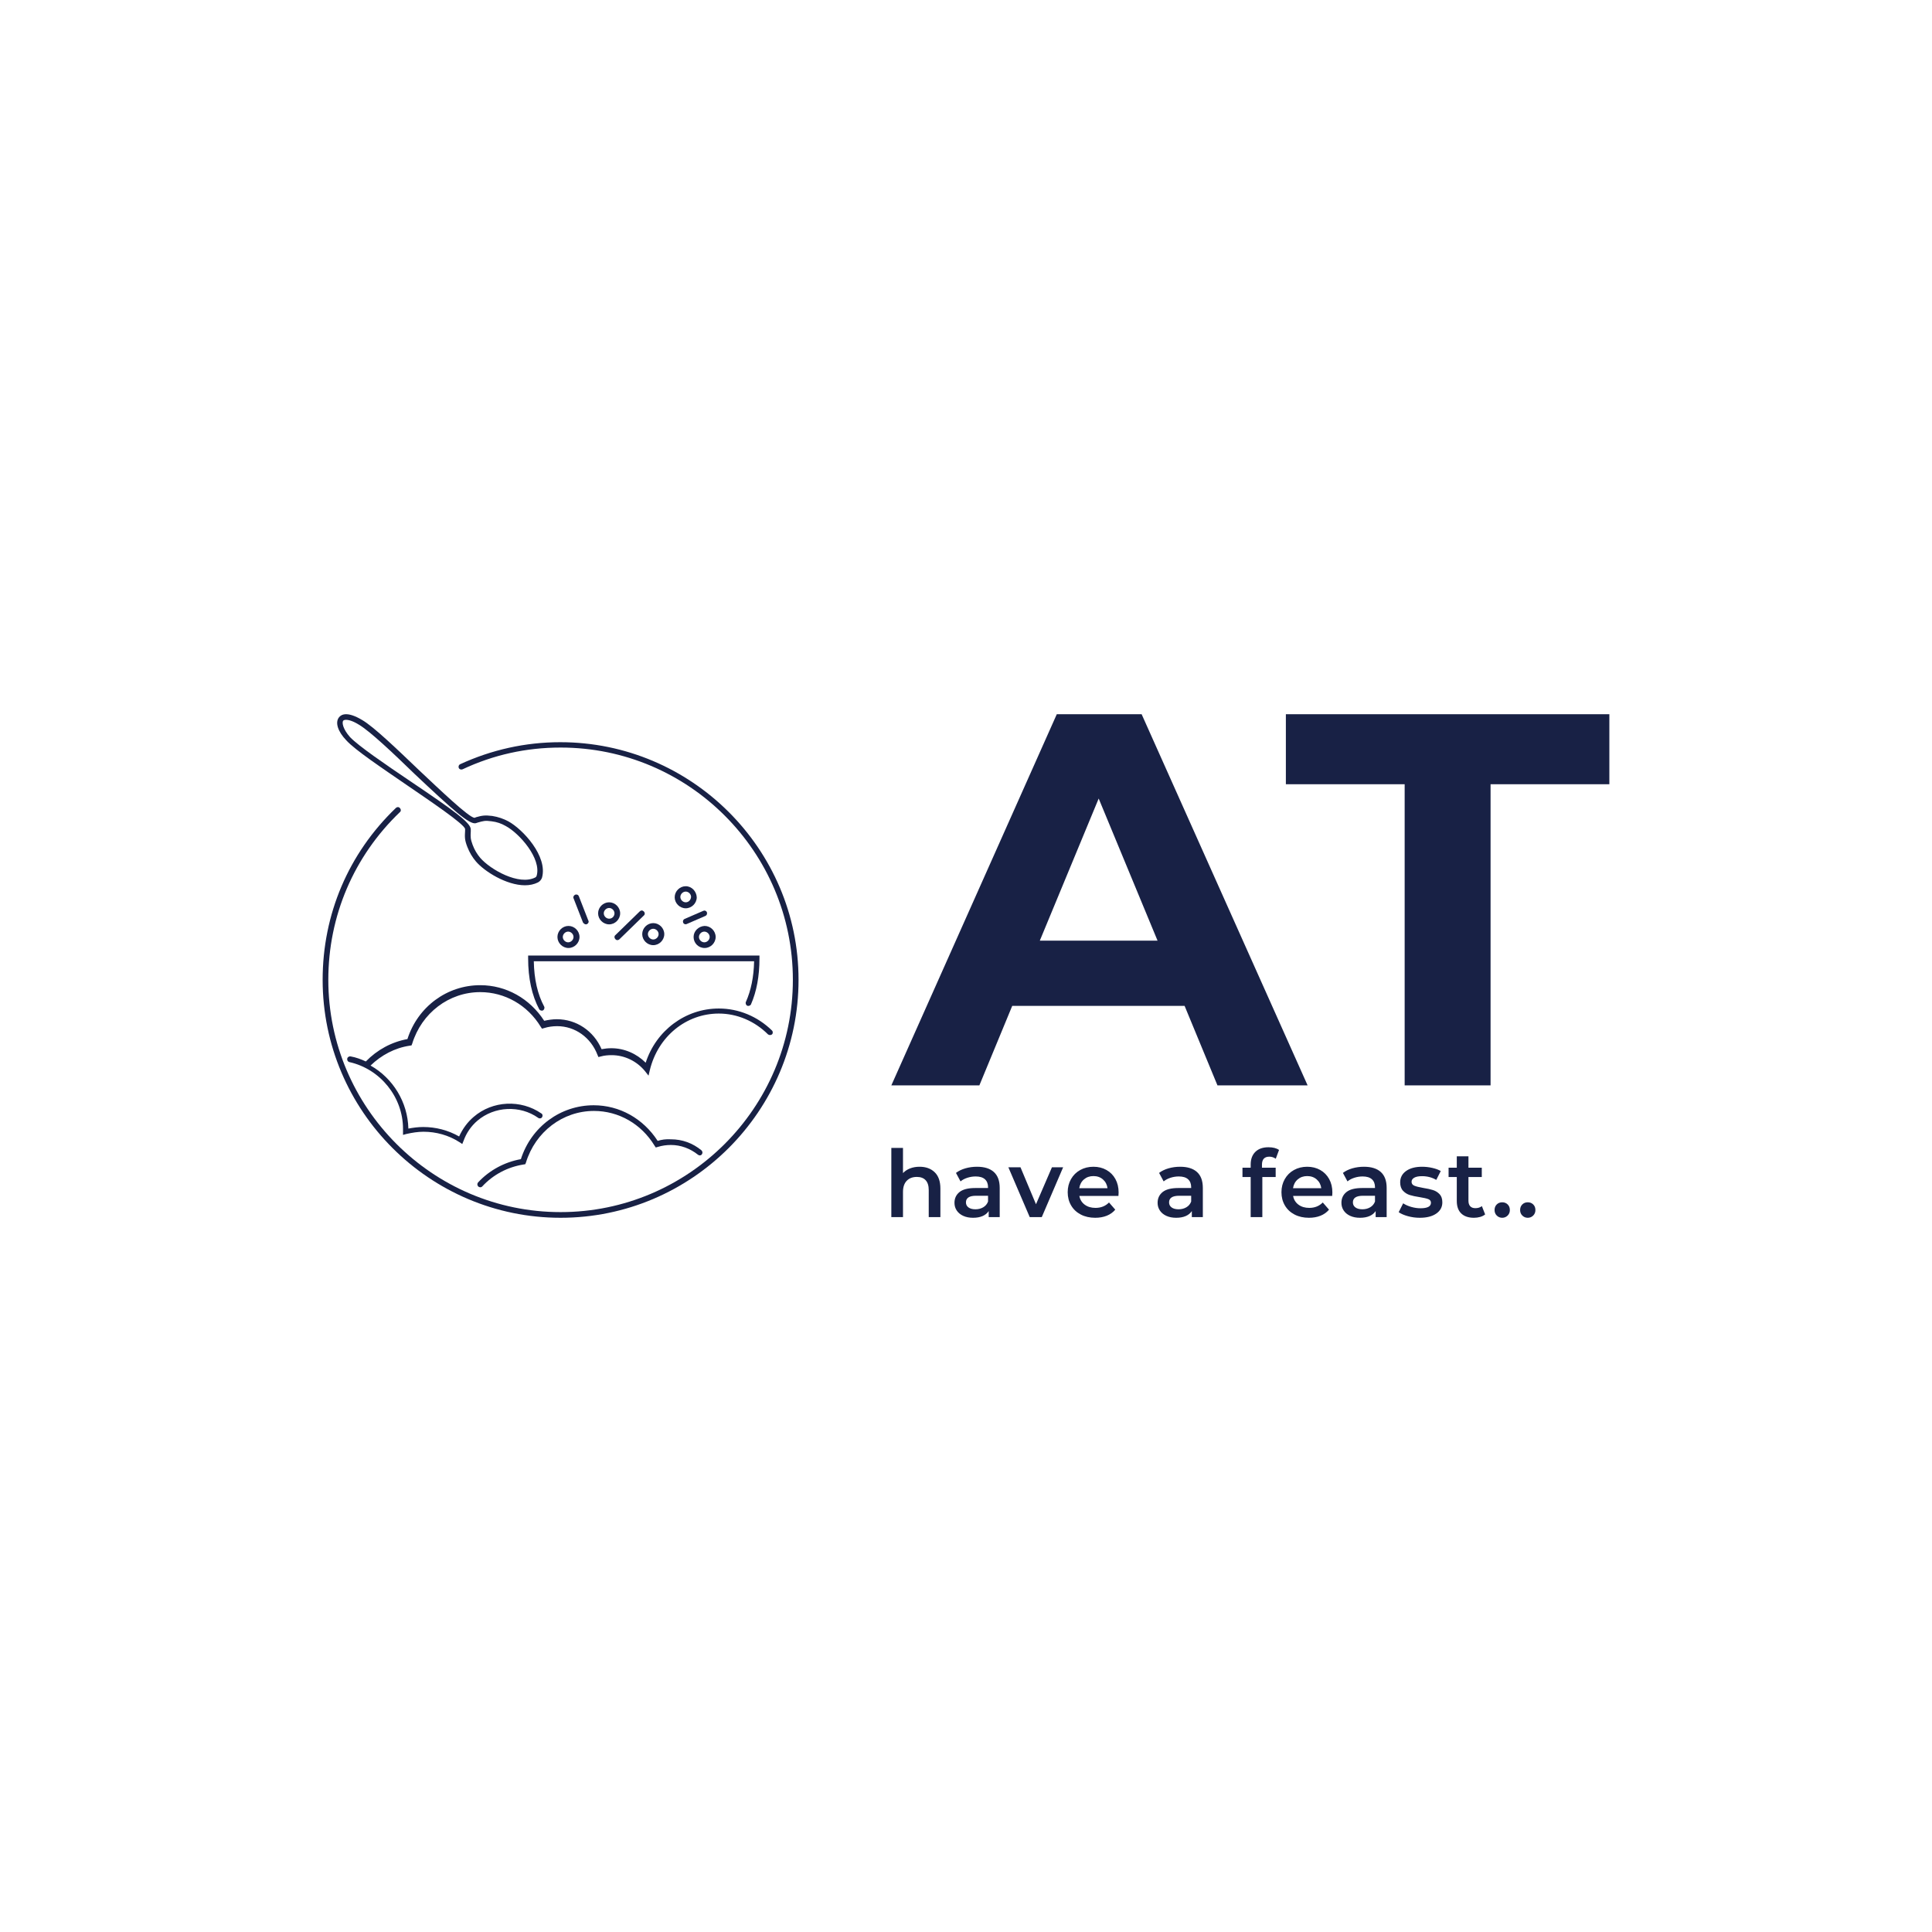 <svg version="1.1" preserveAspectRatio="none" xmlns="http://www.w3.org/2000/svg" width="500" height="500" viewBox="0 0 500 500"><rect width="100%" height="100%" fill="#FFFFFF" fill-opacity="1"/><svg viewBox="351.233 415.771 415.994 162.8" width="333" height="130.32" x="83.5px" y="184.84px" xmlns="http://www.w3.org/2000/svg" xmlns:xlink="http://www.w3.org/1999/xlink" preserveAspectRatio="none"><defs></defs><style>.companyName {fill:#182145;fill-opacity:1;}.icon1 {fill:#182145;fill-opacity:1;}.icon2 {fill:#E35B34;fill-opacity:1;}.icon3 {fill:#E3D454;fill-opacity:1;}.icon3-str {stroke:#E3D454;stroke-opacity:1;}.text {fill:#182145;fill-opacity:1;}</style><g opacity="1" transform="rotate(0 351.233 415.771)">
<svg width="153.858" height="162.8" x="351.233" y="415.771" version="1.1" preserveAspectRatio="none" viewBox="24.6 20.024 151 159.776">
  <g transform="matrix(1 0 0 1 0 0)"><g><path d="M89.8 97.5c0 6.3 1.2 11.8 3.5 16.1.2.4.8.6 1.2.4.4-.2.6-.8.4-1.2-2.1-3.9-3.2-8.7-3.3-14.4h69.9c-.1 5-1 9.3-2.6 12.9-.2.4 0 1 .4 1.2.4.2 1 0 1.2-.4 1.8-4.1 2.7-9 2.7-14.6v-.9H89.8v.9z" data-color="1" class="icon1"></path><path d="M130.9 155.4c-4.6-7.1-12.1-11.3-20.3-11.3-10.5 0-19.8 6.8-23.1 17.1-5.1.9-10 3.5-13.6 7.4-.3.4-.3.9.1 1.3.4.3.9.3 1.2 0 3.5-3.8 8.1-6.2 13.1-7l.6-.1.2-.5c3-9.8 11.7-16.4 21.6-16.4 7.8 0 15 4.1 19.2 11l.4.6.7-.2c1.3-.4 2.7-.6 4.1-.6 3.1 0 6.1 1.1 8.6 3.1.4.3.9.3 1.2-.1s.3-.9-.1-1.3c-2.8-2.3-6.1-3.5-9.7-3.5-1.6-.1-2.9.1-4.2.5z" data-color="1" class="icon1"></path><path d="M165.9 121.6c.4.3.9.3 1.3 0 .3-.3.3-.9 0-1.2-4.6-4.5-10.6-7-16.9-7-10.6 0-19.9 7-23.2 17.2-2.9-2.9-6.8-4.6-10.9-4.6-1 0-2 .1-3.1.3-2.5-5.8-8-9.5-14.2-9.5-1.3 0-2.7.2-4 .5-4.6-7.1-12.1-11.3-20.3-11.3-10.5 0-19.8 6.8-23.1 17.1-5 .9-9.6 3.4-13.2 7.1-1.5-.7-3.1-1.3-4.8-1.6-.5-.1-1 .2-1.1.7-.1.5.2 1 .7 1.1 9.8 2.2 17 11.1 17 21.2v1.9l1.1-.3c1.8-.4 3.6-.7 5.4-.7 4 0 8 1.1 11.4 3.3l.9.6.4-1c.9-2.5 2.4-4.7 4.4-6.4 5.4-4.6 13.5-5 19.3-.9.4.3 1 .2 1.2-.2.3-.4.2-1-.2-1.2-6.5-4.5-15.5-4.1-21.5 1.1-2 1.7-3.5 3.8-4.6 6.2-3.5-2-7.4-3-11.4-3-1.6 0-3.1.2-4.7.5-.2-8.4-4.9-16-12-20 3.4-3.3 7.7-5.6 12.4-6.3l.6-.1.2-.5c3-9.8 11.7-16.4 21.6-16.4 7.8 0 15 4.1 19.2 11l.4.6.7-.2c1.3-.4 2.7-.6 4.1-.6 5.7 0 10.7 3.6 12.8 9.1l.3.7.8-.2c1.1-.3 2.2-.4 3.4-.4 4.1 0 8 1.9 10.6 5.1l1.1 1.4.4-1.7c2.6-10.8 11.6-18 21.9-18 5.8 0 11.4 2.4 15.6 6.6z" data-color="1" class="icon1"></path><path d="M51.3 42.5c7.6 5.2 18.1 12.3 18.5 13.9v.6c-.1 1.9-.2 2.8.7 5.1.7 1.8 1.6 3.3 2.7 4.6 2.7 3.2 9.7 7.6 15.6 7.6 1.5 0 2.9-.3 4.1-.9.6-.3 1.1-.9 1.3-1.5 1.9-6.8-6.1-15.4-10.7-17.9-1.5-.8-3.2-1.4-5.1-1.7-2.4-.3-3.3-.1-5.1.4l-.5.2c-1.8-.1-11-8.9-17.7-15.2-7-6.7-14.3-13.7-17.9-15.8-4.8-2.9-6.7-1.8-7.4-.9-1.3 1.6-.4 4.5 2.3 7.3 2.8 3.1 11.2 8.7 19.2 14.2zM31.1 22.1c.2-.2.5-.3.9-.3.9 0 2.3.4 4.2 1.6 3.5 2.1 10.7 8.9 17.6 15.6C66 50.5 71.2 55.1 73.2 54.6l.6-.2c1.8-.5 2.3-.7 4.4-.4 1.7.2 3.1.7 4.5 1.5 4.3 2.3 11.4 10.3 9.8 15.8-.1.2-.2.4-.4.5-5.2 2.7-14.3-2.5-17.5-6.2-1-1.2-1.8-2.5-2.4-4.1-.7-1.9-.7-2.5-.6-4.3v-.6c.1-2.1-5.5-6.1-19.3-15.4-8-5.4-16.2-11-19-13.9-2.3-2.6-2.6-4.6-2.2-5.2z" data-color="1" class="icon1"></path><path d="M115.5 79.7c-1.9 0-3.5 1.6-3.5 3.5s1.6 3.5 3.5 3.5 3.5-1.6 3.5-3.5-1.6-3.5-3.5-3.5zm0 5.2c-.9 0-1.7-.8-1.7-1.7 0-.9.8-1.7 1.7-1.7s1.7.8 1.7 1.7c0 .9-.7 1.7-1.7 1.7z" data-color="1" class="icon1"></path><path d="M99.1 90.7c0 1.9 1.6 3.5 3.5 3.5s3.5-1.6 3.5-3.5-1.6-3.5-3.5-3.5-3.5 1.6-3.5 3.5zm5.1 0c0 .9-.8 1.7-1.7 1.7s-1.7-.8-1.7-1.7c0-.9.8-1.7 1.7-1.7s1.7.8 1.7 1.7z" data-color="1" class="icon1"></path><path d="M129.5 93.3c1.9 0 3.5-1.6 3.5-3.5s-1.6-3.5-3.5-3.5-3.5 1.6-3.5 3.5 1.6 3.5 3.5 3.5zm0-5.2c.9 0 1.7.8 1.7 1.7 0 .9-.8 1.7-1.7 1.7s-1.7-.8-1.7-1.7c0-.9.8-1.7 1.7-1.7z" data-color="1" class="icon1"></path><path d="M139.8 74.6c-1.9 0-3.5 1.6-3.5 3.5s1.6 3.5 3.5 3.5 3.5-1.6 3.5-3.5c-.1-1.9-1.6-3.5-3.5-3.5zm0 5.1c-.9 0-1.7-.8-1.7-1.7 0-.9.8-1.7 1.7-1.7s1.7.8 1.7 1.7c-.1 1-.8 1.7-1.7 1.7z" data-color="1" class="icon1"></path><path d="M142.3 90.7c0 1.9 1.5 3.5 3.5 3.5 1.9 0 3.5-1.6 3.5-3.5s-1.6-3.5-3.5-3.5c-1.9.1-3.5 1.6-3.5 3.5zm5.1 0c0 .9-.8 1.7-1.7 1.7s-1.7-.8-1.7-1.7c0-.9.8-1.7 1.7-1.7s1.7.8 1.7 1.7z" data-color="1" class="icon1"></path><path d="M108.1 86.7c.5 0 .9-.4.9-.9 0-.1 0-.2-.1-.3l-3-7.7c-.2-.5-.7-.7-1.2-.5-.4.2-.7.7-.5 1.1l3 7.7c.2.3.6.6.9.6z" data-color="1" class="icon1"></path><path d="M125.2 82.6l-7.7 7.5c-.4.3-.4.9 0 1.3.3.4.9.4 1.3 0l7.7-7.5c.4-.3.4-.9 0-1.3s-.9-.4-1.3 0z" data-color="1" class="icon1"></path><path d="M145.4 82.4l-6 2.6c-.4.2-.6.7-.4 1.2.2.4.7.6 1.1.4l6-2.6c.4-.2.6-.7.4-1.2-.2-.4-.7-.6-1.1-.4z" data-color="1" class="icon1"></path><path d="M100 28.9c-11.1 0-21.8 2.4-31.8 7-.4.2-.6.7-.4 1.2.2.4.7.6 1.2.4 9.8-4.6 20.2-6.9 31.1-6.9 40.7 0 73.7 33.1 73.7 73.7S140.7 178 100.1 178s-73.7-33.1-73.7-73.7c0-20.3 8.1-39.2 22.7-53.2.4-.3.4-.9 0-1.3-.3-.4-.9-.4-1.3 0-15 14.4-23.2 33.7-23.2 54.5 0 41.6 33.9 75.5 75.5 75.5s75.5-33.9 75.5-75.5-34-75.4-75.6-75.4z" data-color="1" class="icon1"></path></g></g>
</svg>
</g><g opacity="1" transform="rotate(0 535.091 555.771)">
<svg width="208.23" height="22.8" x="535.091" y="555.771" version="1.1" preserveAspectRatio="none" viewBox="3.28 -29.96 276.24 30.24">
  <g transform="matrix(1 0 0 1 0 0)" class="text"><path id="id-6izo4zJp14" d="M15.40-21.60Q19.44-21.60 21.88-19.24Q24.32-16.88 24.32-12.24L24.32-12.24L24.32 0L19.32 0L19.32-11.60Q19.32-14.40 18-15.82Q16.68-17.24 14.24-17.24L14.24-17.24Q11.48-17.24 9.88-15.58Q8.28-13.92 8.28-10.80L8.28-10.80L8.28 0L3.28 0L3.28-29.68L8.28-29.68L8.28-18.88Q9.52-20.20 11.34-20.90Q13.16-21.60 15.40-21.60L15.40-21.60Z M40.04-21.60Q44.76-21.60 47.26-19.34Q49.76-17.08 49.76-12.52L49.76-12.52L49.76 0L45.04 0L45.04-2.60Q44.12-1.20 42.42-0.46Q40.72 0.28 38.32 0.28L38.32 0.28Q35.92 0.28 34.12-0.54Q32.32-1.36 31.34-2.82Q30.36-4.28 30.36-6.12L30.36-6.12Q30.36-9 32.50-10.74Q34.64-12.48 39.24-12.48L39.24-12.48L44.76-12.48L44.76-12.80Q44.76-15.04 43.42-16.24Q42.08-17.44 39.44-17.44L39.44-17.44Q37.64-17.44 35.90-16.88Q34.16-16.32 32.96-15.32L32.96-15.32L31-18.96Q32.68-20.24 35.04-20.92Q37.40-21.60 40.04-21.60L40.04-21.60ZM39.36-3.36Q41.24-3.36 42.70-4.22Q44.16-5.08 44.76-6.68L44.76-6.68L44.76-9.16L39.60-9.16Q35.28-9.16 35.28-6.32L35.28-6.32Q35.28-4.96 36.36-4.16Q37.44-3.36 39.36-3.36L39.36-3.36Z M72.16-21.36L76.96-21.36L67.80 0L62.64 0L53.48-21.36L58.68-21.36L65.32-5.52L72.16-21.36Z M100.76-10.56Q100.76-10.04 100.68-9.08L100.68-9.08L83.92-9.08Q84.36-6.72 86.22-5.34Q88.08-3.96 90.84-3.96L90.84-3.96Q94.36-3.96 96.64-6.28L96.64-6.28L99.32-3.20Q97.88-1.48 95.68-0.60Q93.48 0.28 90.72 0.28L90.72 0.28Q87.20 0.28 84.52-1.12Q81.84-2.52 80.38-5.02Q78.92-7.52 78.92-10.68L78.92-10.68Q78.92-13.80 80.34-16.30Q81.76-18.80 84.28-20.20Q86.80-21.60 89.96-21.60L89.96-21.60Q93.08-21.60 95.54-20.22Q98.00-18.84 99.38-16.34Q100.76-13.84 100.76-10.56L100.76-10.56ZM89.96-17.60Q87.56-17.60 85.90-16.18Q84.24-14.76 83.88-12.40L83.88-12.40L96.00-12.40Q95.68-14.72 94.04-16.16Q92.40-17.60 89.96-17.60L89.96-17.60Z M127.16-21.60Q131.88-21.60 134.38-19.34Q136.88-17.08 136.88-12.52L136.88-12.52L136.88 0L132.16 0L132.16-2.60Q131.24-1.20 129.54-0.46Q127.84 0.28 125.44 0.28L125.44 0.28Q123.04 0.28 121.24-0.54Q119.44-1.36 118.46-2.82Q117.48-4.28 117.48-6.12L117.48-6.12Q117.48-9 119.62-10.74Q121.76-12.48 126.36-12.48L126.36-12.48L131.88-12.48L131.88-12.80Q131.88-15.04 130.54-16.24Q129.20-17.44 126.56-17.44L126.56-17.44Q124.76-17.44 123.02-16.88Q121.28-16.32 120.08-15.32L120.08-15.32L118.12-18.96Q119.80-20.24 122.16-20.92Q124.52-21.60 127.16-21.60L127.16-21.60ZM126.48-3.36Q128.36-3.36 129.82-4.22Q131.28-5.08 131.88-6.68L131.88-6.68L131.88-9.16L126.72-9.16Q122.40-9.16 122.40-6.32L122.40-6.32Q122.40-4.96 123.48-4.16Q124.56-3.36 126.48-3.36L126.48-3.36Z M165.40-25.92Q162.24-25.92 162.24-22.48L162.24-22.48L162.24-21.20L168.12-21.20L168.12-17.20L162.40-17.20L162.40 0L157.40 0L157.40-17.20L153.88-17.20L153.88-21.20L157.40-21.20L157.40-22.56Q157.40-26 159.40-27.98Q161.40-29.96 165.04-29.96L165.04-29.96Q167.92-29.96 169.56-28.80L169.56-28.80L168.16-25.04Q166.88-25.92 165.40-25.92L165.40-25.92Z M192.44-10.56Q192.44-10.04 192.36-9.08L192.36-9.08L175.60-9.08Q176.04-6.72 177.90-5.34Q179.76-3.96 182.52-3.96L182.52-3.96Q186.04-3.96 188.32-6.28L188.32-6.28L191-3.20Q189.56-1.48 187.36-0.60Q185.16 0.28 182.40 0.28L182.40 0.28Q178.88 0.28 176.20-1.12Q173.52-2.52 172.06-5.02Q170.60-7.52 170.60-10.68L170.60-10.68Q170.60-13.80 172.02-16.30Q173.44-18.80 175.96-20.20Q178.48-21.60 181.64-21.60L181.64-21.60Q184.76-21.60 187.22-20.22Q189.68-18.84 191.06-16.34Q192.44-13.84 192.44-10.56L192.44-10.56ZM181.64-17.60Q179.24-17.60 177.58-16.18Q175.92-14.76 175.56-12.40L175.56-12.40L187.68-12.40Q187.36-14.72 185.72-16.16Q184.08-17.60 181.64-17.60L181.64-17.60Z M206.00-21.60Q210.72-21.60 213.22-19.34Q215.72-17.08 215.72-12.52L215.72-12.52L215.72 0L211.00 0L211.00-2.60Q210.08-1.20 208.38-0.46Q206.68 0.28 204.28 0.28L204.28 0.28Q201.88 0.28 200.08-0.54Q198.28-1.36 197.30-2.82Q196.32-4.28 196.32-6.12L196.32-6.12Q196.32-9 198.46-10.74Q200.60-12.48 205.20-12.48L205.20-12.48L210.72-12.48L210.72-12.80Q210.72-15.04 209.38-16.24Q208.04-17.44 205.40-17.44L205.40-17.44Q203.60-17.44 201.86-16.88Q200.12-16.32 198.92-15.32L198.92-15.32L196.96-18.96Q198.64-20.24 201.00-20.92Q203.36-21.60 206.00-21.60L206.00-21.60ZM205.32-3.36Q207.20-3.36 208.66-4.22Q210.12-5.08 210.72-6.68L210.72-6.68L210.72-9.16L205.56-9.16Q201.24-9.16 201.24-6.32L201.24-6.32Q201.24-4.96 202.32-4.16Q203.40-3.36 205.32-3.36L205.32-3.36Z M229.92 0.28Q227.32 0.28 224.84-0.40Q222.36-1.08 220.88-2.12L220.88-2.12L222.80-5.92Q224.24-4.96 226.26-4.38Q228.28-3.80 230.24-3.80L230.24-3.80Q234.72-3.80 234.72-6.16L234.72-6.16Q234.72-7.28 233.58-7.72Q232.44-8.16 229.92-8.56L229.92-8.56Q227.28-8.96 225.62-9.48Q223.96-10 222.74-11.30Q221.52-12.60 221.52-14.92L221.52-14.92Q221.52-17.96 224.06-19.78Q226.60-21.60 230.92-21.60L230.92-21.60Q233.12-21.60 235.32-21.10Q237.52-20.60 238.92-19.76L238.92-19.76L237.00-15.96Q234.28-17.56 230.88-17.56L230.88-17.56Q228.68-17.56 227.54-16.90Q226.40-16.24 226.40-15.16L226.40-15.16Q226.40-13.96 227.62-13.46Q228.84-12.96 231.40-12.52L231.40-12.52Q233.96-12.12 235.60-11.60Q237.24-11.08 238.42-9.84Q239.60-8.60 239.60-6.32L239.60-6.32Q239.60-3.32 237.00-1.52Q234.40 0.28 229.92 0.28L229.92 0.28Z M256.56-4.72L257.96-1.16Q257.08-0.44 255.82-0.08Q254.56 0.28 253.16 0.28L253.16 0.28Q249.64 0.28 247.72-1.56Q245.80-3.40 245.80-6.92L245.80-6.92L245.80-17.20L242.28-17.20L242.28-21.20L245.80-21.20L245.80-26.08L250.80-26.08L250.80-21.20L256.52-21.20L256.52-17.20L250.80-17.20L250.80-7.04Q250.80-5.48 251.56-4.66Q252.32-3.84 253.76-3.84L253.76-3.84Q255.44-3.84 256.56-4.72L256.56-4.72Z M265.28 0.28Q263.92 0.28 262.96-0.66Q262.00-1.60 262.00-3.04L262.00-3.04Q262.00-4.52 262.94-5.44Q263.88-6.36 265.28-6.36L265.28-6.36Q266.68-6.36 267.62-5.44Q268.56-4.52 268.56-3.04L268.56-3.04Q268.56-1.60 267.60-0.66Q266.64 0.28 265.28 0.28L265.28 0.28Z M276.24 0.28Q274.88 0.28 273.92-0.66Q272.96-1.60 272.96-3.04L272.96-3.04Q272.96-4.52 273.90-5.44Q274.84-6.36 276.24-6.36L276.24-6.36Q277.64-6.36 278.58-5.44Q279.52-4.52 279.52-3.04L279.52-3.04Q279.52-1.60 278.56-0.66Q277.60 0.28 276.24 0.28L276.24 0.28Z"/></g>
</svg>
</g><g opacity="1" transform="rotate(0 535.091 415.771)">
<svg width="232.136" height="120" x="535.091" y="415.771" version="1.1" preserveAspectRatio="none" viewBox="-0.36 -28 54.16 28">
  <g transform="matrix(1 0 0 1 0 0)" class="companyName"><path id="id-D6z1nYkh2" d="M24.24 0L21.76-6L8.76-6L6.28 0L-0.36 0L12.12-28L18.52-28L31.04 0L24.24 0ZM10.84-10.92L19.72-10.92L15.28-21.64L10.84-10.92Z M38.36 0L38.36-22.72L29.40-22.72L29.40-28L53.80-28L53.80-22.72L44.84-22.72L44.84 0L38.36 0Z"/></g>
</svg>
</g></svg></svg>